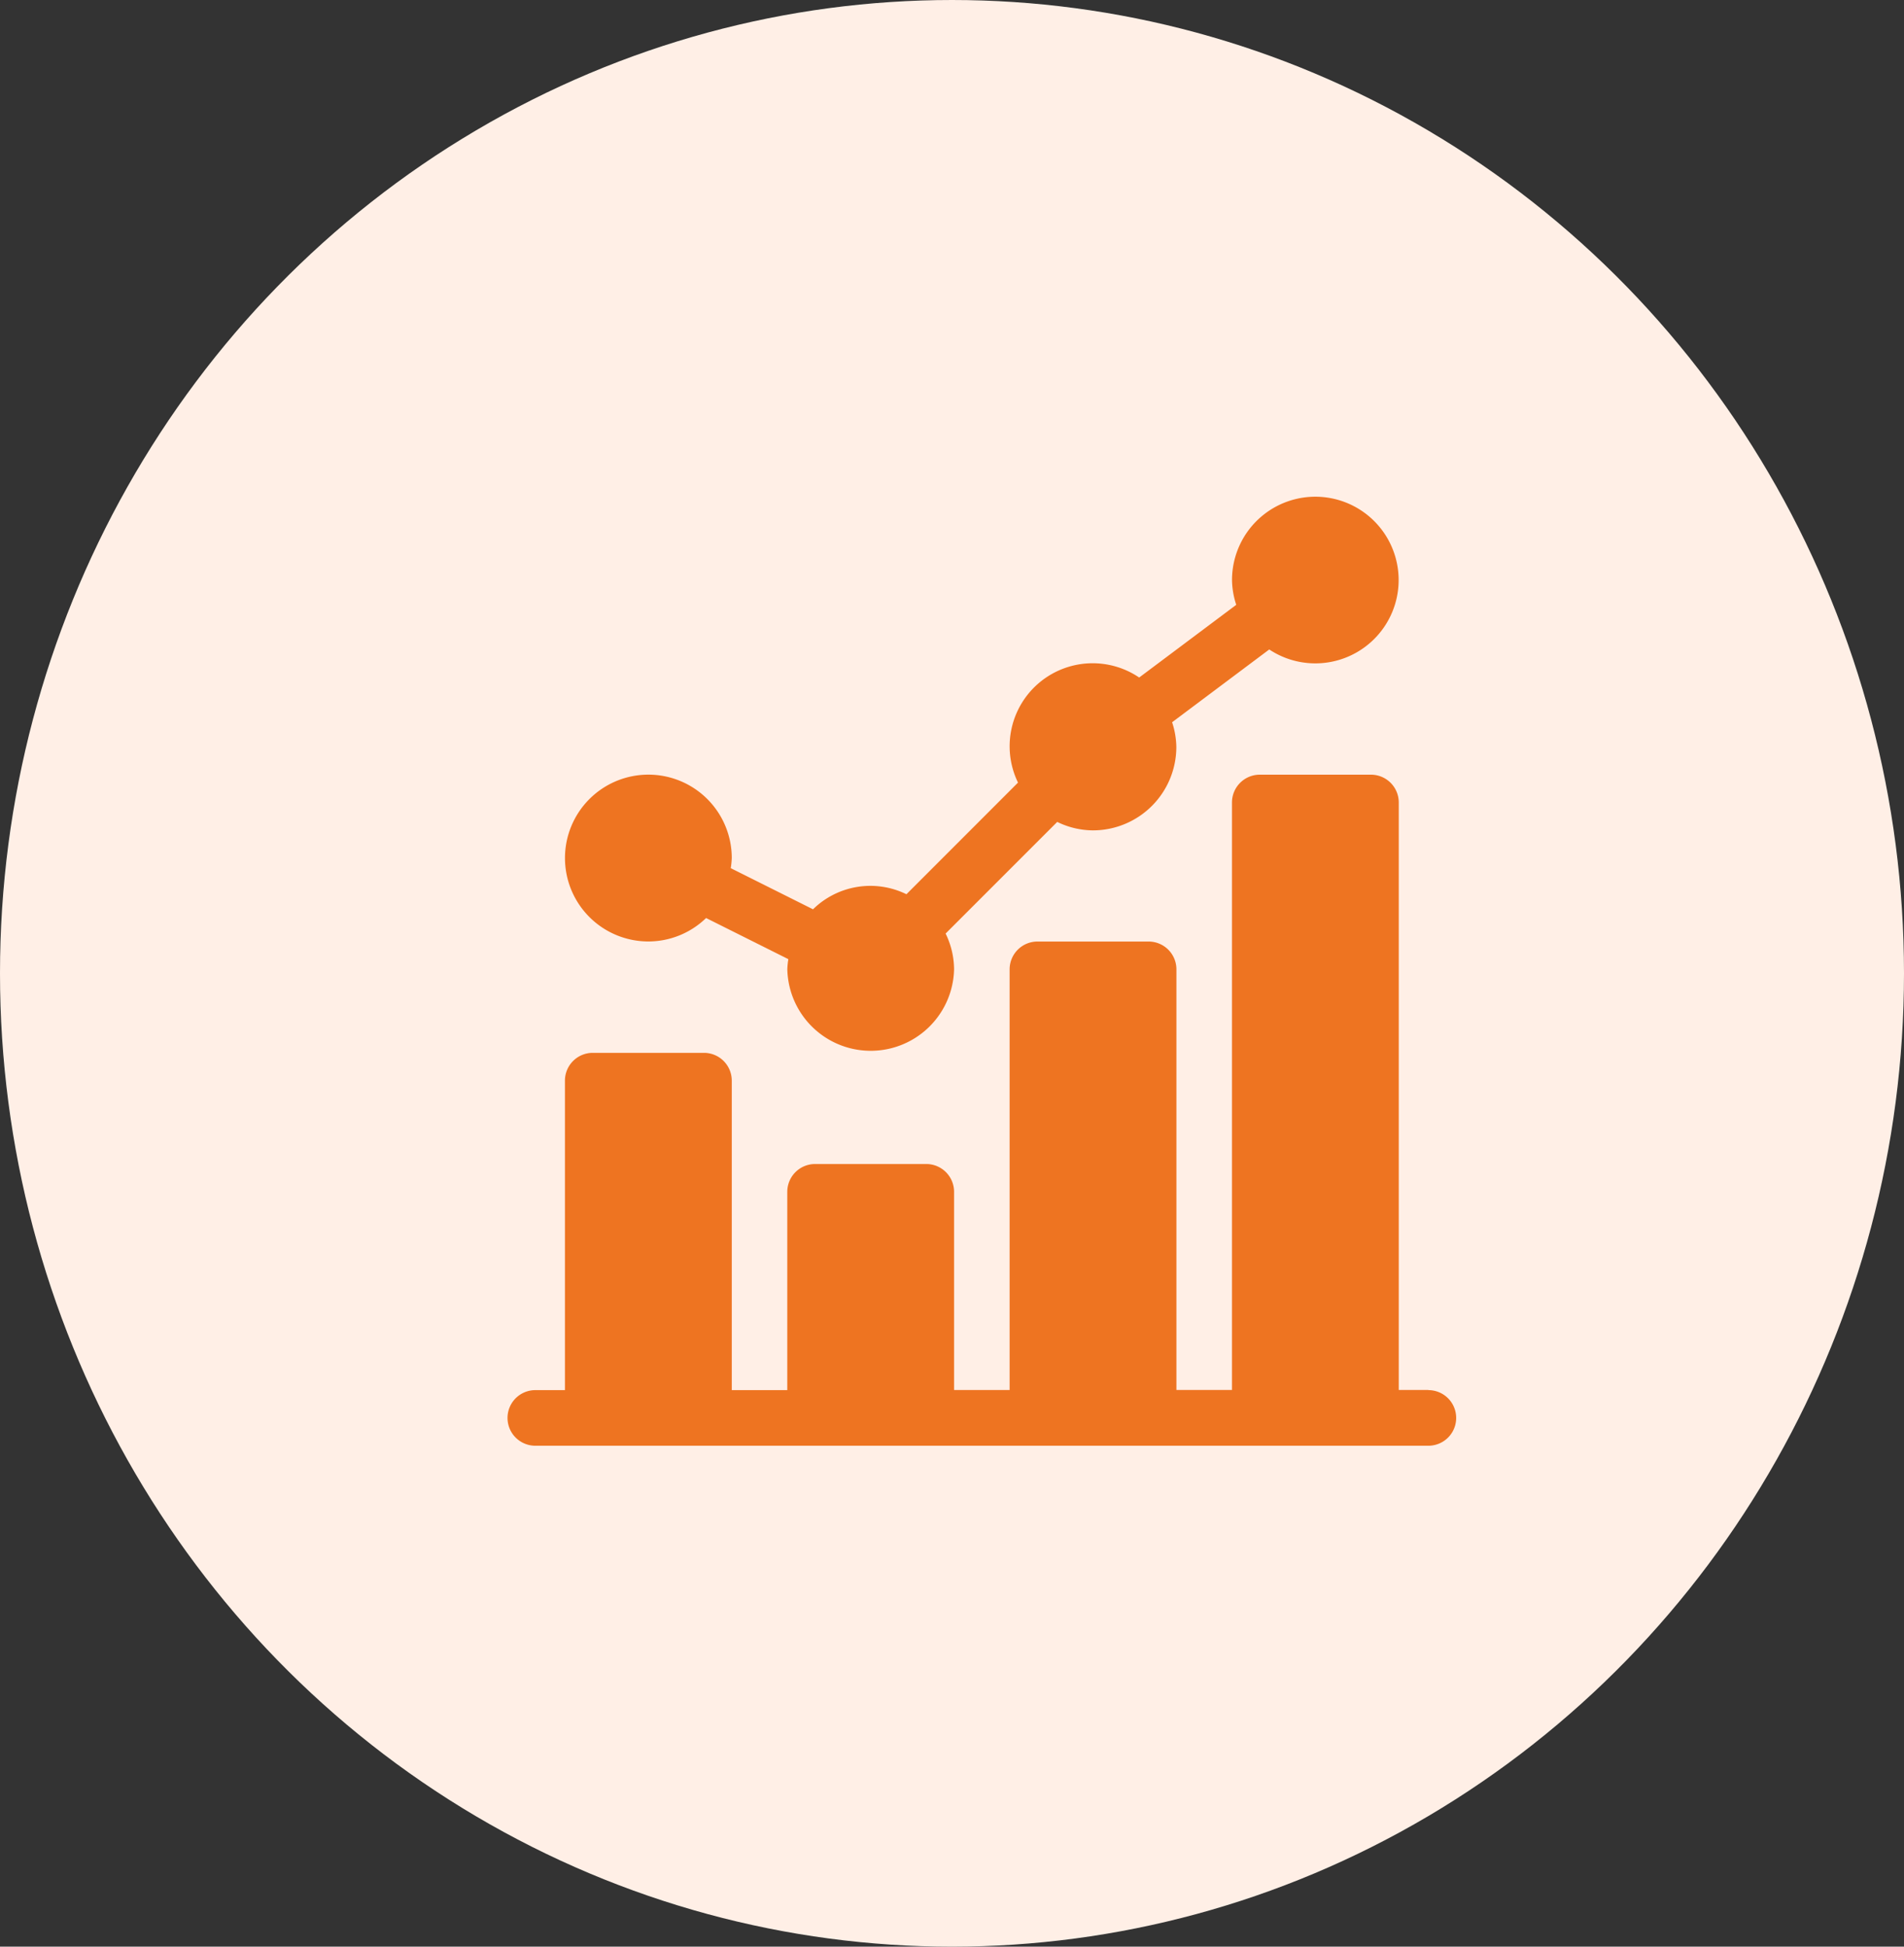 <svg xmlns="http://www.w3.org/2000/svg" width="45" height="46" viewBox="0 0 45 46">
  <rect x="0" y="0" width="45" height="46" fill="#333333" stroke="none"/>
  <g id="Group_797" data-name="Group 797" transform="translate(-15 -1153)">
    <ellipse id="Ellipse_392" data-name="Ellipse 392" cx="22.5" cy="23" rx="22.5" ry="23" transform="translate(15 1153)" fill="#ffefe6"/>
    <g id="statistics" transform="translate(26.995 1164.737)">
      <path id="Path_2602" data-name="Path 2602" d="M32.971,10.51a1.961,1.961,0,0,0,1.364-.554l1.944.972a1.931,1.931,0,0,0-.024.239,1.971,1.971,0,0,0,3.941,0,1.947,1.947,0,0,0-.2-.844l2.638-2.638a1.947,1.947,0,0,0,.844.2,1.973,1.973,0,0,0,1.971-1.971,1.941,1.941,0,0,0-.1-.584L47.645,3.61a1.969,1.969,0,1,0-.88-1.639,1.941,1.941,0,0,0,.1.584L44.571,4.273a1.962,1.962,0,0,0-2.864,2.483L39.07,9.394a1.936,1.936,0,0,0-2.208.356l-1.944-.972a1.93,1.93,0,0,0,.024-.239,1.971,1.971,0,1,0-1.971,1.971Zm0,0" transform="translate(-29.642 0)" fill="#ee7421"/>
      <path id="Path_2603" data-name="Path 2603" d="M21.764,164.539h-.7V150.657a.657.657,0,0,0-.657-.657H17.779a.657.657,0,0,0-.657.657v13.882H15.809V154.6a.657.657,0,0,0-.657-.657H12.524a.657.657,0,0,0-.657.657v9.941H10.554v-4.686A.657.657,0,0,0,9.9,159.2H7.269a.657.657,0,0,0-.657.657v4.686H5.3v-7.313a.657.657,0,0,0-.657-.657H2.014a.657.657,0,0,0-.657.657v7.313h-.7a.657.657,0,1,0,0,1.314H21.764a.657.657,0,1,0,0-1.314Zm0,0" transform="translate(0 -143.431)" fill="#ee7421"/>
    </g>
  </g>
</svg>
